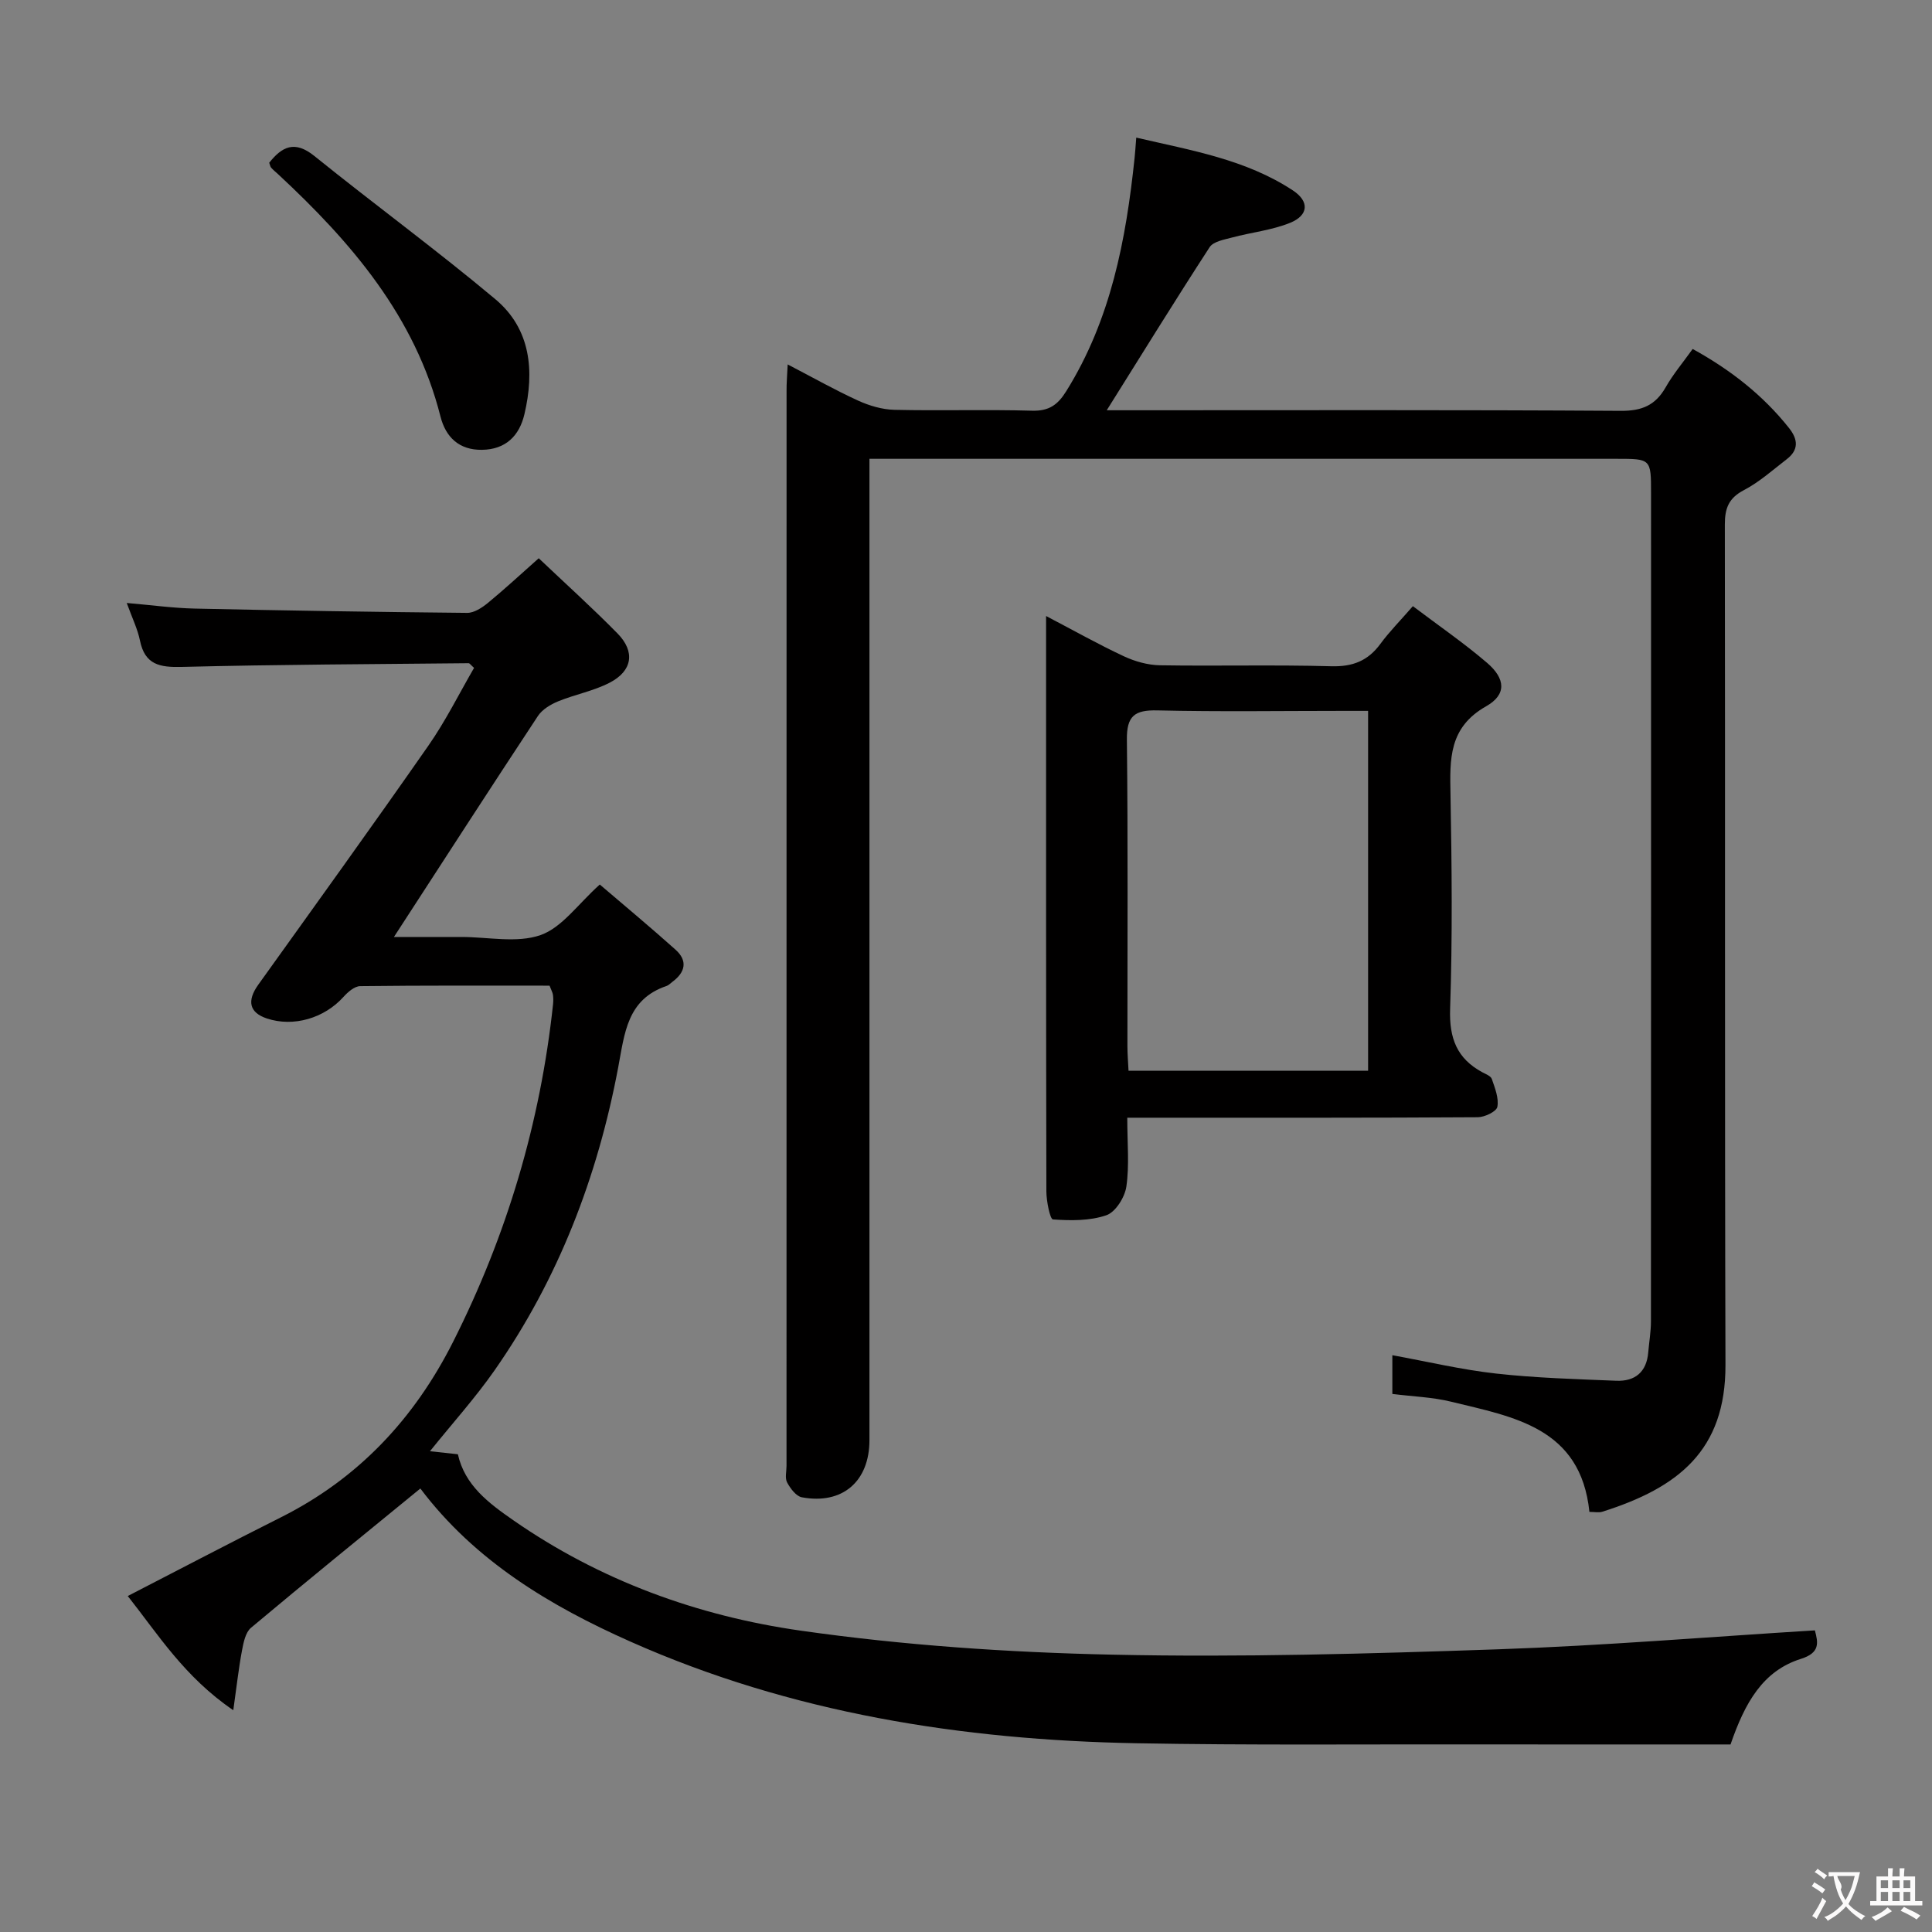 <svg enable-background="new 0 0 400 400" viewBox="0 0 400 400" xmlns="http://www.w3.org/2000/svg"><rect x="0" y="0" width="400" height="400" fill="#808080" stroke="none"/><g fill="#010000"><path d="m163.08 75.45c5.23 2.72 9.81 5.31 14.58 7.49 2.32 1.06 4.99 1.85 7.52 1.91 9.49.22 19-.09 28.49.18 3.5.1 5.32-1.2 7.08-4.03 9.25-14.82 12.38-31.37 14.16-48.35.12-1.14.19-2.28.34-4.16 11.39 2.65 22.67 4.51 32.42 10.93 3.47 2.28 3.27 5.16-.58 6.72-3.78 1.53-8 1.96-11.98 3.03-1.65.44-3.9.82-4.67 2.01-7.14 10.99-14.02 22.14-21.3 33.76h4.92c33.83 0 67.67-.1 101.5.12 4.36.03 7.16-1.13 9.29-4.86 1.55-2.73 3.61-5.17 5.6-7.95 7.8 4.3 14.54 9.54 19.98 16.41 1.88 2.38 1.96 4.52-.51 6.42-2.9 2.23-5.67 4.73-8.87 6.4-3.15 1.65-3.94 3.75-3.94 7.11.09 58-.04 116 .13 174 .05 17.73-9.8 25.44-25.51 30.4-.73.23-1.59.03-2.66.03-1.8-17.48-15.7-19.65-28.66-22.82-3.83-.94-7.86-1.06-12.14-1.6 0-2.46 0-5.02 0-8.02 7.23 1.32 14.3 3 21.47 3.8 8.25.92 16.58 1.15 24.88 1.49 3.88.16 6.29-1.79 6.63-5.87.18-2.15.56-4.29.56-6.44.03-57.17.03-114.33.02-171.5 0-7.07-.02-7.07-7.16-7.07-49.33 0-98.67 0-148 0-1.97 0-3.94 0-6.66 0v6.17 197c0 8.55-5.59 13.4-13.99 11.84-1.19-.22-2.38-1.82-3.05-3.06-.49-.91-.13-2.28-.13-3.45 0-74.17 0-148.33.01-222.5-.02-1.59.12-3.2.23-5.54z"/><path d="m87.03 308.18c-11.97 9.79-23.6 19.22-35.07 28.84-1.14.96-1.55 3.06-1.86 4.71-.69 3.65-1.09 7.35-1.8 12.35-10.12-6.88-15.61-15.76-21.85-23.64 10.86-5.59 21.23-11.04 31.7-16.29 16.08-8.06 27.66-20.46 35.69-36.4 11.1-22.03 18.03-45.28 20.66-69.81.07-.66.07-1.34-.02-1.99-.07-.47-.33-.91-.7-1.88-12.98 0-26.09-.06-39.2.1-1.18.01-2.56 1.22-3.46 2.22-3.98 4.43-10.36 6.31-15.88 4.47-3.62-1.21-4.16-3.64-1.78-6.97 11.8-16.47 23.65-32.9 35.24-49.52 3.57-5.12 6.37-10.78 9.45-16.09-.68-.6-.91-.97-1.13-.97-19.8.2-39.61.27-59.41.77-4.55.11-7.61-.45-8.63-5.45-.49-2.4-1.61-4.67-2.74-7.79 5.07.43 9.57 1.06 14.07 1.16 18.8.41 37.61.71 56.42.89 1.43.01 3.07-1.07 4.28-2.06 3.46-2.84 6.75-5.9 10.53-9.25 5.54 5.26 11.08 10.25 16.3 15.56 3.71 3.77 3.12 7.74-1.59 10.19-3.34 1.74-7.2 2.44-10.71 3.88-1.56.64-3.28 1.68-4.17 3.03-9.89 14.98-19.62 30.06-29.81 45.75h7.49 6.5c5.5 0 11.46 1.32 16.36-.39 4.45-1.56 7.74-6.41 12.27-10.47 4.93 4.22 10.4 8.76 15.68 13.49 2.56 2.29 2.04 4.68-.65 6.66-.4.3-.77.71-1.22.86-8.19 2.77-8.67 9.84-10 16.86-4.26 22.61-12.36 43.77-25.6 62.72-3.97 5.68-8.65 10.87-13.37 16.74 2.06.22 3.75.41 5.78.63 1.43 6.44 6.37 10.11 11.46 13.65 17.97 12.5 38.22 19.84 59.53 22.87 21.32 3.04 42.98 4.51 64.52 4.97 26.61.58 53.28-.2 79.89-1.11 21.76-.75 43.48-2.56 65.55-3.92.68 2.54 1.12 4.64-2.89 5.9-7.86 2.48-11.58 9.02-14.57 17.72-17.43 0-35.23.02-53.02-.01-23.33-.04-46.66.19-69.98-.24-36.16-.67-71.51-6.25-104.76-21.04-16.59-7.37-32.21-16.71-43.5-31.7z"/><path d="m233.39 231.41c0 5.34.45 9.88-.19 14.26-.32 2.21-2.23 5.27-4.13 5.93-3.42 1.18-7.38 1.13-11.07.87-.6-.04-1.35-3.77-1.36-5.79-.08-37.8-.06-75.6-.06-113.4 0-1.62 0-3.24 0-5.74 5.85 3.06 10.87 5.89 16.07 8.32 2.31 1.08 5 1.84 7.52 1.88 11.82.19 23.65-.13 35.46.2 4.44.12 7.59-1.12 10.17-4.64 1.86-2.53 4.1-4.78 6.72-7.8 5.22 3.95 10.52 7.59 15.37 11.74 3.8 3.26 4.08 6.56-.19 8.98-7.77 4.4-7.53 10.95-7.39 18.24.27 14.82.42 29.65-.08 44.45-.2 6.05 1.41 10.24 6.65 13.08.73.39 1.78.78 1.99 1.41.64 1.87 1.48 3.96 1.14 5.76-.18.97-2.62 2.14-4.05 2.15-21.98.14-43.96.1-65.94.1-1.94 0-3.9 0-6.63 0zm49.86-9.73c0-24.93 0-49.47 0-74.5-1.96 0-3.58 0-5.2 0-12.81 0-25.63.2-38.44-.1-4.72-.11-6.36 1.16-6.3 6.09.24 21.13.1 42.26.11 63.4 0 1.63.14 3.25.23 5.12 16.61-.01 32.86-.01 49.6-.01z"/><path d="m55.74 33.69c2.67-3.36 5.28-4.67 9.35-1.39 12.39 10 25.26 19.42 37.46 29.64 7.38 6.18 8.13 14.91 6.02 23.84-1.05 4.46-3.89 7.29-8.78 7.35-4.72.07-7.51-2.61-8.59-6.88-5.25-20.74-18.47-36.1-33.62-50.18-.49-.45-1.01-.87-1.45-1.36-.19-.23-.23-.6-.39-1.02z"/></g><path d="m377.9 391.2c-.2.3-.4.5-.6.8-.7-.6-1.4-1-2.2-1.5.2-.3.4-.5.5-.8.6.4 1.4.8 2.3 1.5zm-1.8 6.1c-.2-.2-.5-.4-.9-.6.4-.6.8-1.2 1.2-1.9s.7-1.3.9-1.9c.3.3.5.5.8.7-.7 1.3-1.4 2.6-2 3.7zm2.2-9c-.3.3-.5.5-.6.8-.6-.6-1.3-1.1-2-1.5.3-.3.5-.5.6-.7.6.5 1.3.9 2 1.4zm.3.2v-.9h2 4.5c-.3 1.3-.6 2.5-1 3.6s-.9 2.1-1.4 3c.4.5 1 1 1.6 1.4s1.2.8 1.9 1.1c-.3.2-.5.4-.8.8-.4-.3-1-.7-1.6-1.2s-1.2-1.1-1.6-1.6c-.5.6-1.1 1.1-1.7 1.6s-1.4.9-2.1 1.4c-.1-.3-.3-.5-.7-.8.6-.2 1.2-.5 1.9-1s1.4-1.1 2-1.8c-.5-.8-.9-1.6-1.2-2.5s-.6-2-.8-3.2c-.4.1-.7.1-1 .1zm2.5 2.7c.3 1 .7 1.7 1 2.2.3-.5.6-1.1 1-2s.6-1.9.9-3h-3.2-.4c.1.9 1.3 1.8.7 2.8z" fill="#fbfafa"/><path d="m396.5 388.5v1.5 3.6h1.5v.9c-.4 0-1 0-1.7 0h-7.9c-.5 0-.9 0-1.2 0v-.9h1.3v-3.5c0-.7 0-1.2 0-1.6h2.4c0-.8 0-1.4 0-1.7h1c0 .3-.1.8-.1 1.7h1.5c0-.8 0-1.4 0-1.7h1c0 .3-.1.9-.1 1.7zm-8.2 9.2c-.2-.3-.5-.5-.8-.8.8-.3 1.4-.6 1.9-.9s1-.7 1.4-1.1c.3.3.6.5.9.8-1.6 1-2.8 1.6-3.4 2zm2.6-6.8v-1.6h-1.5v1.6zm0 2.7v-1.9h-1.5v1.9zm2.4-2.7v-1.6h-1.5v1.6zm0 2.7v-1.9h-1.5v1.9zm.2 2 .7-.8c.4.2.9.5 1.6.8s1.3.7 1.8 1c-.3.3-.5.5-.8.8-.4-.3-1.5-1-3.3-1.8zm2-4.7v-1.6h-1.4v1.6zm0 2.7v-1.9h-1.4v1.9z" fill="#fbfafa"/></svg>